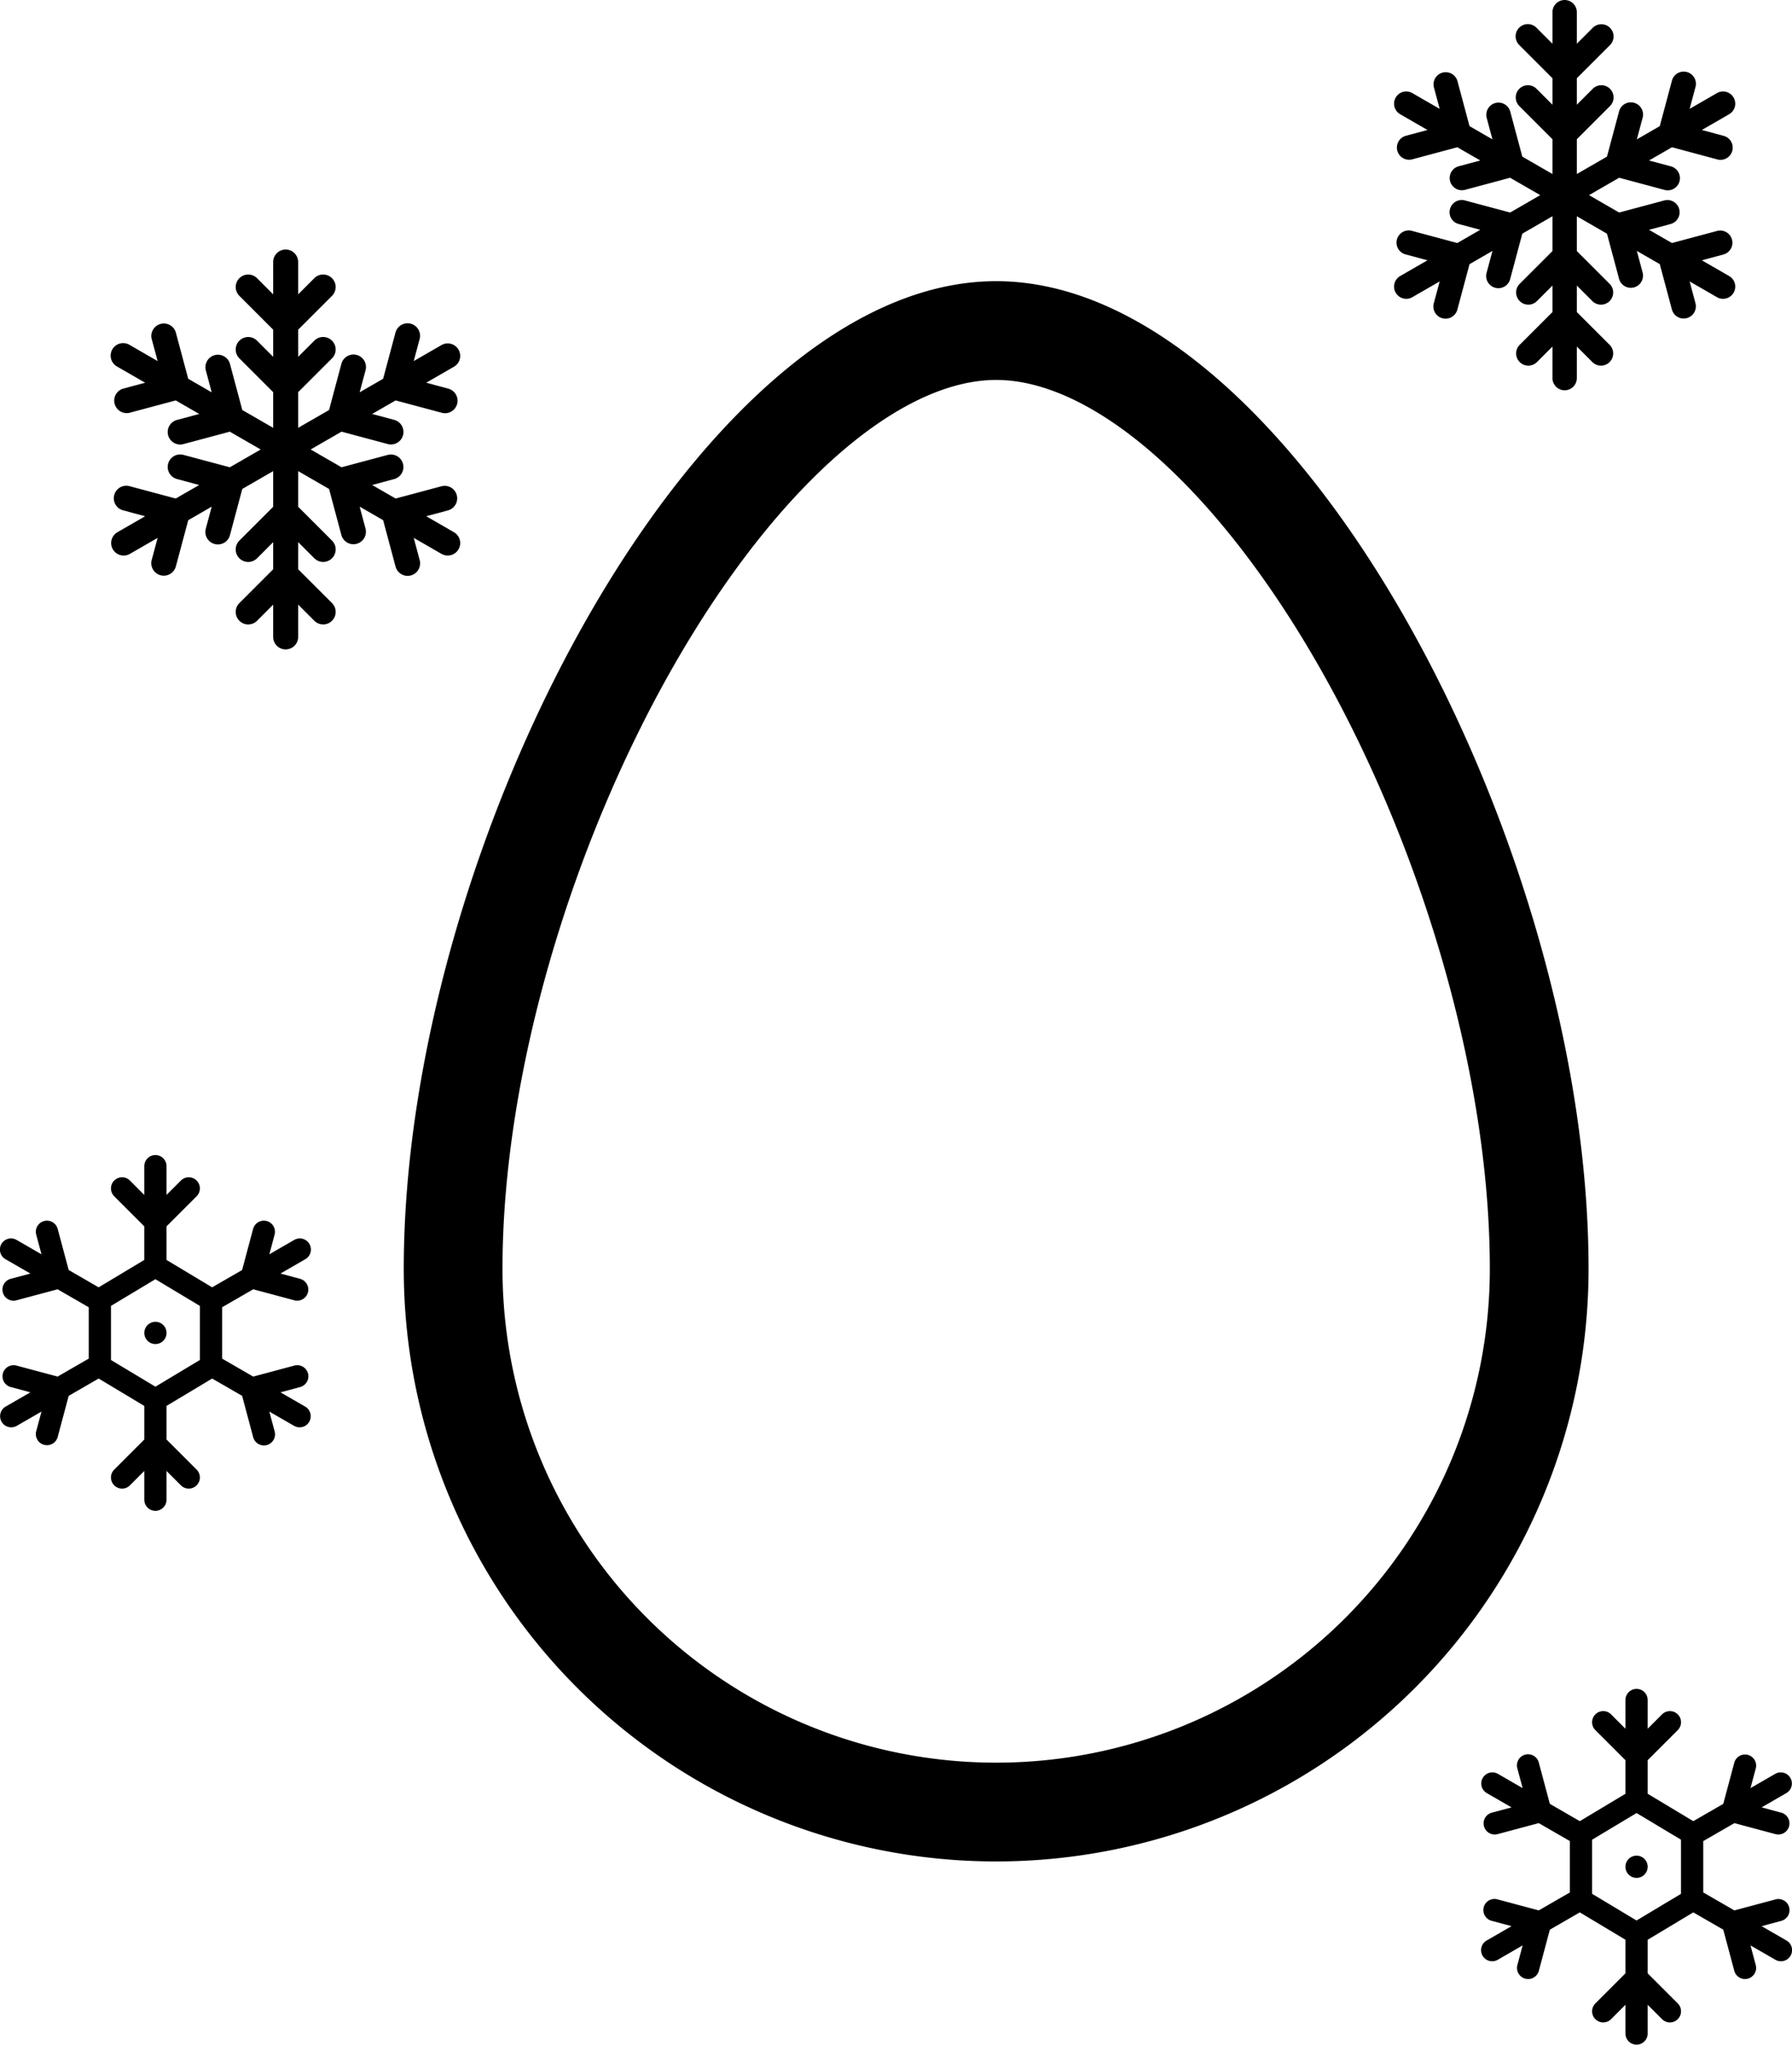 <svg viewBox="0 0 158.033 180.253" xmlns="http://www.w3.org/2000/svg">
  <g fill="currentColor">
    <path
      d="M87.85 155.394a43.536 43.536 0 01-43.536-43.535c0-17.031 6.008-37.319 15.168-53.287 4.562-7.95 9.682-14.437 14.837-18.843 5.207-4.44 9.804-6.234 13.53-6.234 3.727 0 8.325 1.794 13.532 6.234 5.154 4.406 10.274 10.893 14.836 18.843 9.16 15.968 15.168 36.256 15.168 53.287a43.536 43.536 0 01-43.535 43.535zm0 8.708a52.243 52.243 0 0052.242-52.243c0-37.562-26.121-87.071-52.242-87.071-26.122 0-52.243 49.509-52.243 87.071a52.243 52.243 0 0052.243 52.243zM137.983 34.407a1.075 1.075 0 01-1.075-1.075v-2.78l-1.39 1.39a1.076 1.076 0 01-1.52-1.522l2.91-2.91v-2.335l-1.39 1.391a1.076 1.076 0 01-1.52-1.522l2.91-2.91v-3.068l-2.658 1.533-1.065 3.978a1.076 1.076 0 11-2.077-.559l.51-1.897-2.022 1.166-1.067 3.978a1.076 1.076 0 11-2.077-.559l.51-1.896-2.409 1.389a1.075 1.075 0 01-1.075-1.863l2.409-1.389-1.901-.51a1.076 1.076 0 11.559-2.077l3.974 1.065 2.021-1.166-1.897-.51a1.075 1.075 0 11.555-2.077l3.979 1.065 2.655-1.534-2.658-1.533-3.976 1.065a1.075 1.075 0 11-.555-2.078l1.9-.51-2.022-1.165-3.978 1.065a1.075 1.075 0 01-.555-2.078l1.899-.51-2.409-1.389a1.075 1.075 0 111.075-1.862l2.409 1.39-.51-1.9a1.075 1.075 0 012.077-.554l1.065 3.976 2.021 1.165-.507-1.898a1.075 1.075 0 012.077-.555l1.065 3.976 2.658 1.533v-3.068l-2.91-2.91a1.076 1.076 0 111.52-1.523l1.39 1.392V6.896l-2.91-2.91a1.076 1.076 0 111.52-1.522l1.39 1.392v-2.78a1.075 1.075 0 012.15 0v2.78l1.391-1.392a1.076 1.076 0 111.52 1.523l-2.911 2.91v2.335l1.391-1.392a1.076 1.076 0 111.52 1.523l-2.911 2.91v3.068l2.658-1.533 1.064-3.978a1.076 1.076 0 112.078.559l-.508 1.896 2.022-1.165 1.064-3.978a1.076 1.076 0 112.077.559l-.507 1.896 2.408-1.389a1.075 1.075 0 011.076 1.862l-2.409 1.39 1.899.51a1.076 1.076 0 11-.56 2.077l-3.973-1.065-2.022 1.166 1.9.51a1.076 1.076 0 11-.56 2.077l-3.974-1.065-2.658 1.533 2.658 1.534 3.976-1.065a1.075 1.075 0 01.557 2.078l-1.899.51 2.022 1.165 3.976-1.065a1.075 1.075 0 01.557 2.078l-1.899.51 2.409 1.388a1.075 1.075 0 01-1.076 1.863l-2.408-1.39.507 1.9a1.075 1.075 0 11-2.077.554l-1.064-3.976-2.022-1.166.508 1.9a1.075 1.075 0 01-2.078.554l-1.064-3.974-2.658-1.535v3.068l2.912 2.91a1.076 1.076 0 01-1.52 1.522l-1.392-1.39v2.334l2.912 2.91a1.076 1.076 0 01-1.52 1.522l-1.392-1.39v2.78a1.075 1.075 0 01-1.075 1.075zM144.325 163.591a.98.98 0 100 1.96.98.98 0 000-1.96z" />
    <path
      d="M144.325 180.253a.98.98 0 01-.98-.98v-2.535l-1.266 1.268a.98.98 0 01-1.386-1.388l2.652-2.652v-2.96l-4.024-2.414-2.643 1.525-.97 3.626a.98.98 0 11-1.893-.51l.464-1.729-2.195 1.267a.98.98 0 01-.98-1.698l2.195-1.266-1.73-.465a.98.98 0 11.505-1.893l3.626.97 2.745-1.584v-4.528l-2.745-1.584-3.626.97a.98.98 0 11-.508-1.893l1.733-.464-2.195-1.267a.98.98 0 01.98-1.697l2.195 1.266-.464-1.73a.98.98 0 111.893-.506l.97 3.624 2.643 1.525 4.024-2.415v-2.96l-2.652-2.652a.98.98 0 111.386-1.388l1.266 1.268v-2.534a.98.98 0 011.96 0v2.534l1.268-1.268a.98.98 0 111.386 1.388l-2.654 2.652v2.96l4.024 2.415 2.643-1.525.97-3.626a.98.98 0 111.894.51l-.463 1.728 2.195-1.266a.98.98 0 01.98 1.697l-2.195 1.267 1.73.464a.98.98 0 11-.509 1.894l-3.622-.97-2.744 1.583v4.528l2.744 1.584 3.624-.97a.98.98 0 11.508 1.893l-1.731.465 2.195 1.266a.98.98 0 01-.98 1.698l-2.195-1.267.463 1.731a.98.98 0 11-1.894.506l-.97-3.624-2.643-1.525-4.024 2.414v2.96l2.654 2.652a.98.98 0 01-1.386 1.388l-1.268-1.268v2.535a.98.98 0 01-.98.98zm3.92-13.296v-4.771l-3.92-2.352-3.92 2.352v4.77l3.92 2.353zM13.706 116.53a.98.98 0 100 1.96.98.98 0 000-1.96z" />
    <path
      d="M13.706 133.192a.98.98 0 01-.98-.98v-2.535l-1.267 1.269a.98.98 0 01-1.385-1.388l2.652-2.652v-2.96L8.7 121.53l-2.642 1.525-.97 3.626a.98.98 0 11-1.894-.51l.465-1.728-2.196 1.266a.98.98 0 01-.98-1.697l2.196-1.267-1.731-.464a.98.98 0 11.506-1.894l3.626.97 2.744-1.583v-4.528l-2.744-1.584-3.626.97a.98.98 0 11-.508-1.893l1.733-.465-2.196-1.266a.98.98 0 01.98-1.698l2.196 1.267-.465-1.731a.98.98 0 111.894-.506l.97 3.624 2.642 1.525 4.025-2.415v-2.96l-2.652-2.652a.98.98 0 111.385-1.387l1.267 1.268v-2.535a.98.98 0 011.96 0v2.535l1.268-1.268a.98.98 0 111.386 1.387l-2.654 2.653v2.96l4.024 2.414 2.642-1.525.97-3.626a.98.98 0 111.894.51l-.462 1.729 2.195-1.267a.98.98 0 01.98 1.698l-2.195 1.266 1.73.465a.98.98 0 11-.51 1.893l-3.622-.97-2.744 1.584v4.528l2.744 1.584 3.625-.97a.98.98 0 11.508 1.893l-1.731.464 2.195 1.267a.98.98 0 01-.98 1.697l-2.195-1.266.462 1.73a.98.98 0 11-1.893.506l-.97-3.624-2.643-1.525-4.024 2.415v2.96l2.654 2.652a.98.98 0 01-1.386 1.388l-1.268-1.269v2.535a.98.98 0 01-.98.98zm3.92-13.296v-4.77l-3.92-2.353-3.92 2.352v4.771l3.92 2.352z" />
    <g>
      <path
        d="M25.193 57.252a1.102 1.102 0 01-1.102-1.102v-2.849l-1.423 1.426a1.102 1.102 0 01-1.558-1.56l2.981-2.981v-2.393l-1.423 1.426a1.102 1.102 0 01-1.558-1.56l2.981-2.981v-3.144l-2.723 1.57-1.09 4.077a1.102 1.102 0 11-2.129-.573l.522-1.943-2.07 1.194-1.093 4.076a1.102 1.102 0 11-2.129-.573l.523-1.943-2.468 1.423a1.102 1.102 0 01-1.102-1.908l2.468-1.423-1.948-.522a1.102 1.102 0 11.573-2.129l4.072 1.09 2.07-1.193-1.943-.522a1.102 1.102 0 11.569-2.129l4.076 1.09 2.72-1.57-2.722-1.57-4.074 1.09a1.102 1.102 0 11-.569-2.129l1.946-.522-2.071-1.194-4.076 1.09a1.102 1.102 0 01-.569-2.128l1.946-.522-2.468-1.423a1.102 1.102 0 111.102-1.908l2.468 1.423-.523-1.945a1.102 1.102 0 012.129-.569l1.09 4.074 2.071 1.194-.52-1.945a1.102 1.102 0 012.129-.569l1.09 4.074 2.723 1.571v-3.144l-2.98-2.98a1.102 1.102 0 111.557-1.56l1.423 1.425v-2.393l-2.98-2.981a1.102 1.102 0 111.557-1.56l1.423 1.426V23.1a1.102 1.102 0 012.204 0v2.85l1.425-1.426a1.102 1.102 0 111.558 1.56l-2.983 2.981v2.393l1.425-1.426a1.102 1.102 0 111.558 1.56l-2.983 2.981v3.144l2.723-1.57 1.09-4.077a1.102 1.102 0 112.129.573l-.52 1.943 2.07-1.194 1.091-4.076a1.102 1.102 0 112.129.573l-.52 1.943 2.467-1.423a1.102 1.102 0 011.102 1.908l-2.468 1.423 1.946.522a1.102 1.102 0 11-.573 2.129l-4.072-1.09-2.07 1.193 1.945.522a1.102 1.102 0 11-.573 2.129l-4.072-1.09-2.723 1.57 2.723 1.57 4.074-1.09a1.102 1.102 0 01.57 2.129l-1.945.522 2.071 1.194 4.074-1.09a1.102 1.102 0 01.57 2.128l-1.945.522 2.468 1.423a1.102 1.102 0 01-1.102 1.908l-2.467-1.423.52 1.945a1.102 1.102 0 11-2.129.569l-1.09-4.074-2.071-1.194.52 1.945a1.102 1.102 0 01-2.129.569l-1.09-4.072-2.723-1.573v3.144l2.983 2.98a1.102 1.102 0 01-1.558 1.56l-1.425-1.425v2.393l2.983 2.981a1.102 1.102 0 01-1.558 1.56L26.295 53.3v2.85a1.102 1.102 0 01-1.102 1.1z" />
    </g>
  </g>
</svg>